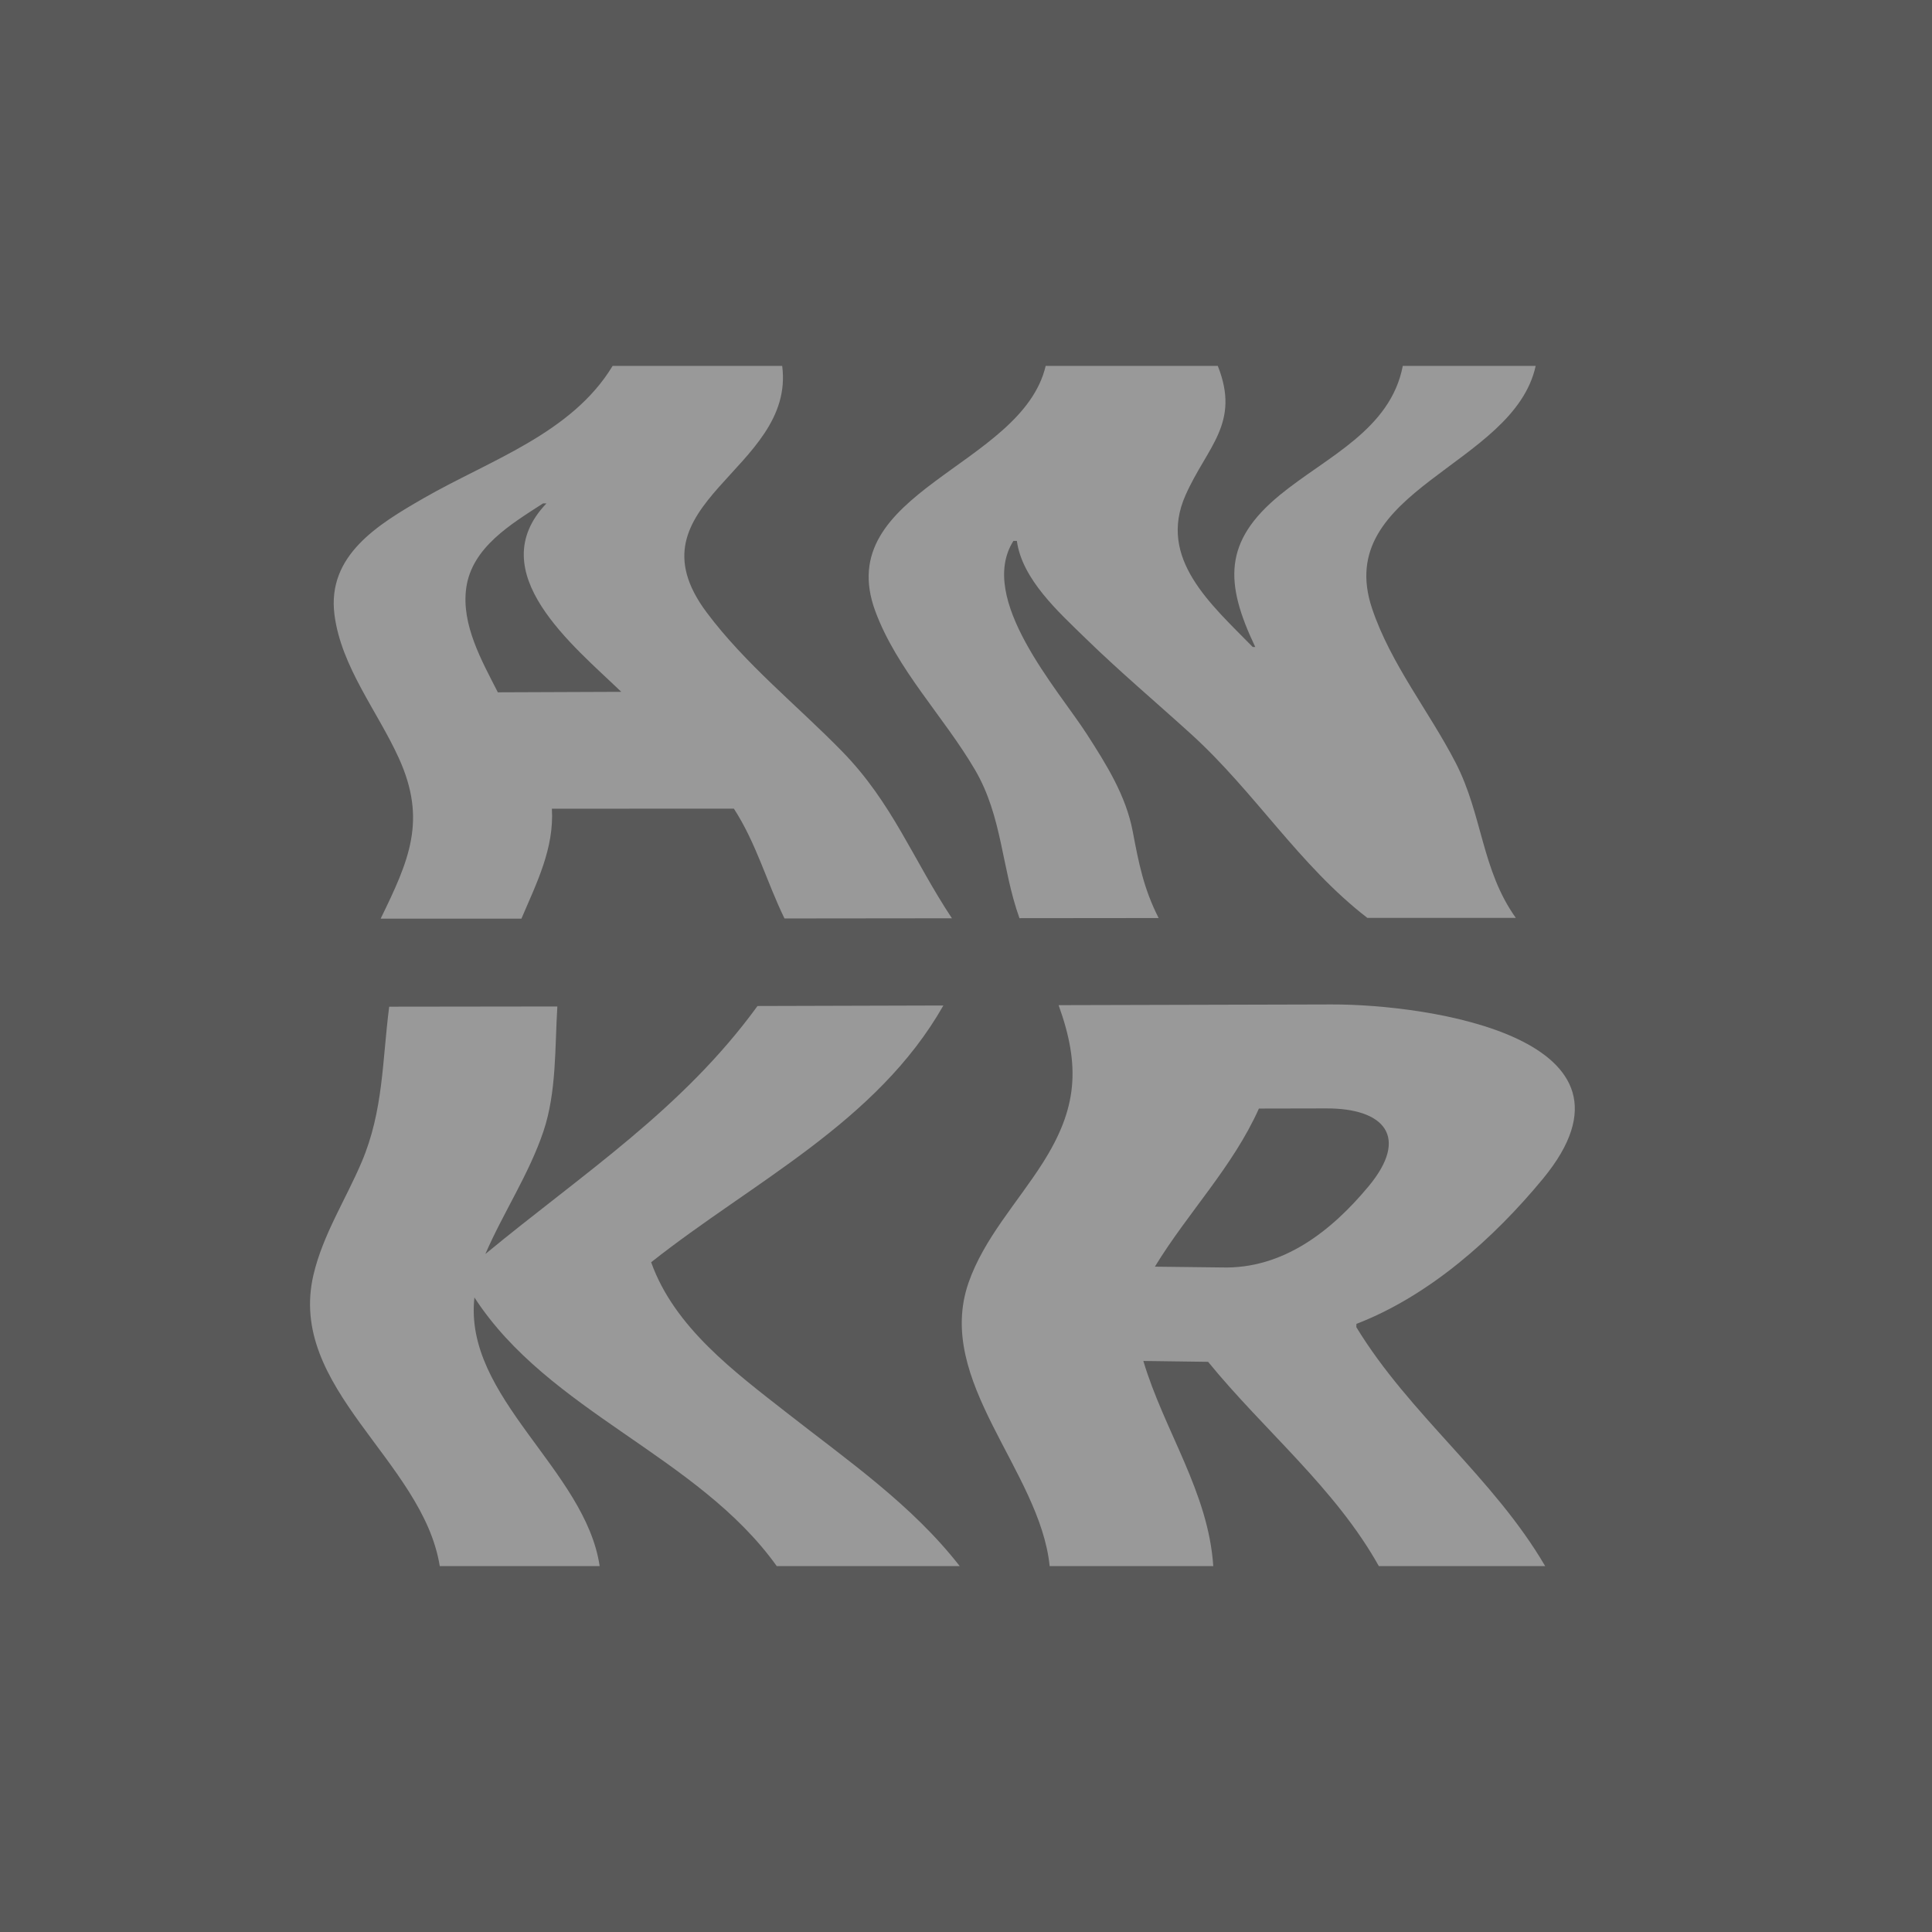 <svg width="400" height="400" viewBox="0 0 400 400" fill="none" xmlns="http://www.w3.org/2000/svg">
<rect x="0" y="0" width="400" height="400" fill="#333333" stroke="none"/>
<g opacity="0.5" clip-path="url(#clip0_579_173)">
<rect width="400" height="400" fill="#808080"/>
<g clip-path="url(#clip1_579_173)">
<path d="M211.07 190.104C207.346 179.708 207.55 169.08 201.85 159.36C195.402 148.352 185.69 138.62 181.222 126.54C172.038 101.7 211.59 96.668 216.498 75.752H252.13C256.87 87.672 249.918 92.452 245.45 102.524C239.638 115.628 250.698 125.088 259.362 133.948C259.57 133.948 259.678 133.948 259.886 133.948C253.582 120.716 253.238 112.112 265.018 102.456C274.638 94.572 287.882 89.02 290.434 75.752H317.946C313.41 96.568 275.786 101.28 284.07 125.976C287.918 137.452 295.87 147.248 301.37 157.904C306.946 168.704 306.71 180.052 313.834 190.04C303.59 190.04 293.342 190.04 283.098 190.04C269.018 179.192 259.802 163.968 246.598 151.98C239.266 145.324 231.682 138.928 224.594 132.004C219.17 126.704 211.618 119.94 210.53 111.988C210.242 111.988 210.102 111.988 209.814 111.992C202.238 123.992 219.062 142.736 225.042 152.032C229.066 158.288 233.106 164.708 234.514 172.108C235.762 178.672 236.762 183.936 239.882 190.068C230.278 190.076 220.67 190.088 211.066 190.096L211.07 190.104Z" fill="white"/>
<path d="M112.42 104.232C105.884 108.472 97.696 113.284 96.528 121.74C95.48 129.324 99.76 136.84 103.072 143.336C111.592 143.308 120.108 143.276 128.628 143.236C118.836 133.784 99.544 118.48 113.132 104.228C112.848 104.228 112.708 104.228 112.424 104.228L112.42 104.232ZM78.808 190.2C84.728 178.084 88.396 169.82 82.604 157.028C78.2 147.3 70.632 138.072 69.248 127.264C67.672 114.968 78.3 108.564 87.684 103.16C101.336 95.296 118.352 89.784 126.84 75.752H161.944C164.76 97.368 129.34 104.104 146.3 126.788C154.312 137.508 165.04 146.036 174.344 155.56C184.772 166.232 189.024 177.956 197.084 190.12C185.528 190.132 173.976 190.144 162.42 190.156C158.72 182.56 156.548 174.508 151.94 167.42C139.38 167.428 126.824 167.432 114.264 167.436C114.744 175.656 111.128 182.752 107.956 190.196C98.24 190.196 88.52 190.2 78.804 190.196L78.808 190.2Z" fill="white"/>
<path d="M239.105 262.248C243.713 262.304 248.317 262.36 252.925 262.412C265.661 262.784 275.693 254.824 283.345 245.62C291.861 235.38 286.621 229.444 274.581 229.484C269.937 229.492 265.289 229.504 260.645 229.512C255.261 241.56 245.933 251.052 239.109 262.248H239.105ZM217.321 324.248C215.325 304.48 193.433 285.928 200.533 265.548C203.721 256.396 210.721 248.892 215.849 240.836C223.053 229.52 223.749 220.812 219.173 208.108C238.005 208.056 256.837 208.004 275.665 207.96C295.985 207.9 343.405 215.012 319.449 244.048C309.285 256.368 295.961 268.26 280.833 274.096C280.821 274.372 280.817 274.508 280.817 274.78C291.841 292.876 309.197 305.912 319.913 324.248H285.477C276.429 308.08 261.729 296.184 250.125 281.952C245.657 281.896 241.185 281.832 236.717 281.772C241.029 296.224 250.193 308.928 251.193 324.248H217.317H217.321Z" fill="white"/>
<path d="M91.049 324.248C87.541 302.348 59.345 287.456 64.913 263.884C66.869 255.604 71.585 248.344 74.877 240.592C79.385 229.976 79.125 219.724 80.577 208.424C92.181 208.416 103.789 208.4 115.393 208.38C114.865 216.88 115.249 226.088 112.513 234.228C109.537 243.08 104.193 251.068 100.489 259.628C120.601 243.024 141.273 229.692 156.833 208.284C169.661 208.248 182.489 208.212 195.317 208.176C181.553 232.376 155.905 244.644 134.813 261.336C139.637 274.844 152.133 284.072 163.005 292.584C175.529 302.392 188.845 311.588 198.697 324.244H160.817C144.433 301.348 113.633 292.372 98.225 268.628C95.937 289.344 121.197 304.26 124.153 324.244H91.045L91.049 324.248Z" fill="white"/>
</g>
</g>
<defs>
<clipPath id="clip0_579_173">
<rect width="400" height="400" fill="white"/>
</clipPath>
<clipPath id="clip1_579_173">
<rect width="290.592" height="248.496" fill="white" transform="translate(46.705 75.752)"/>
</clipPath>
</defs>
</svg>
